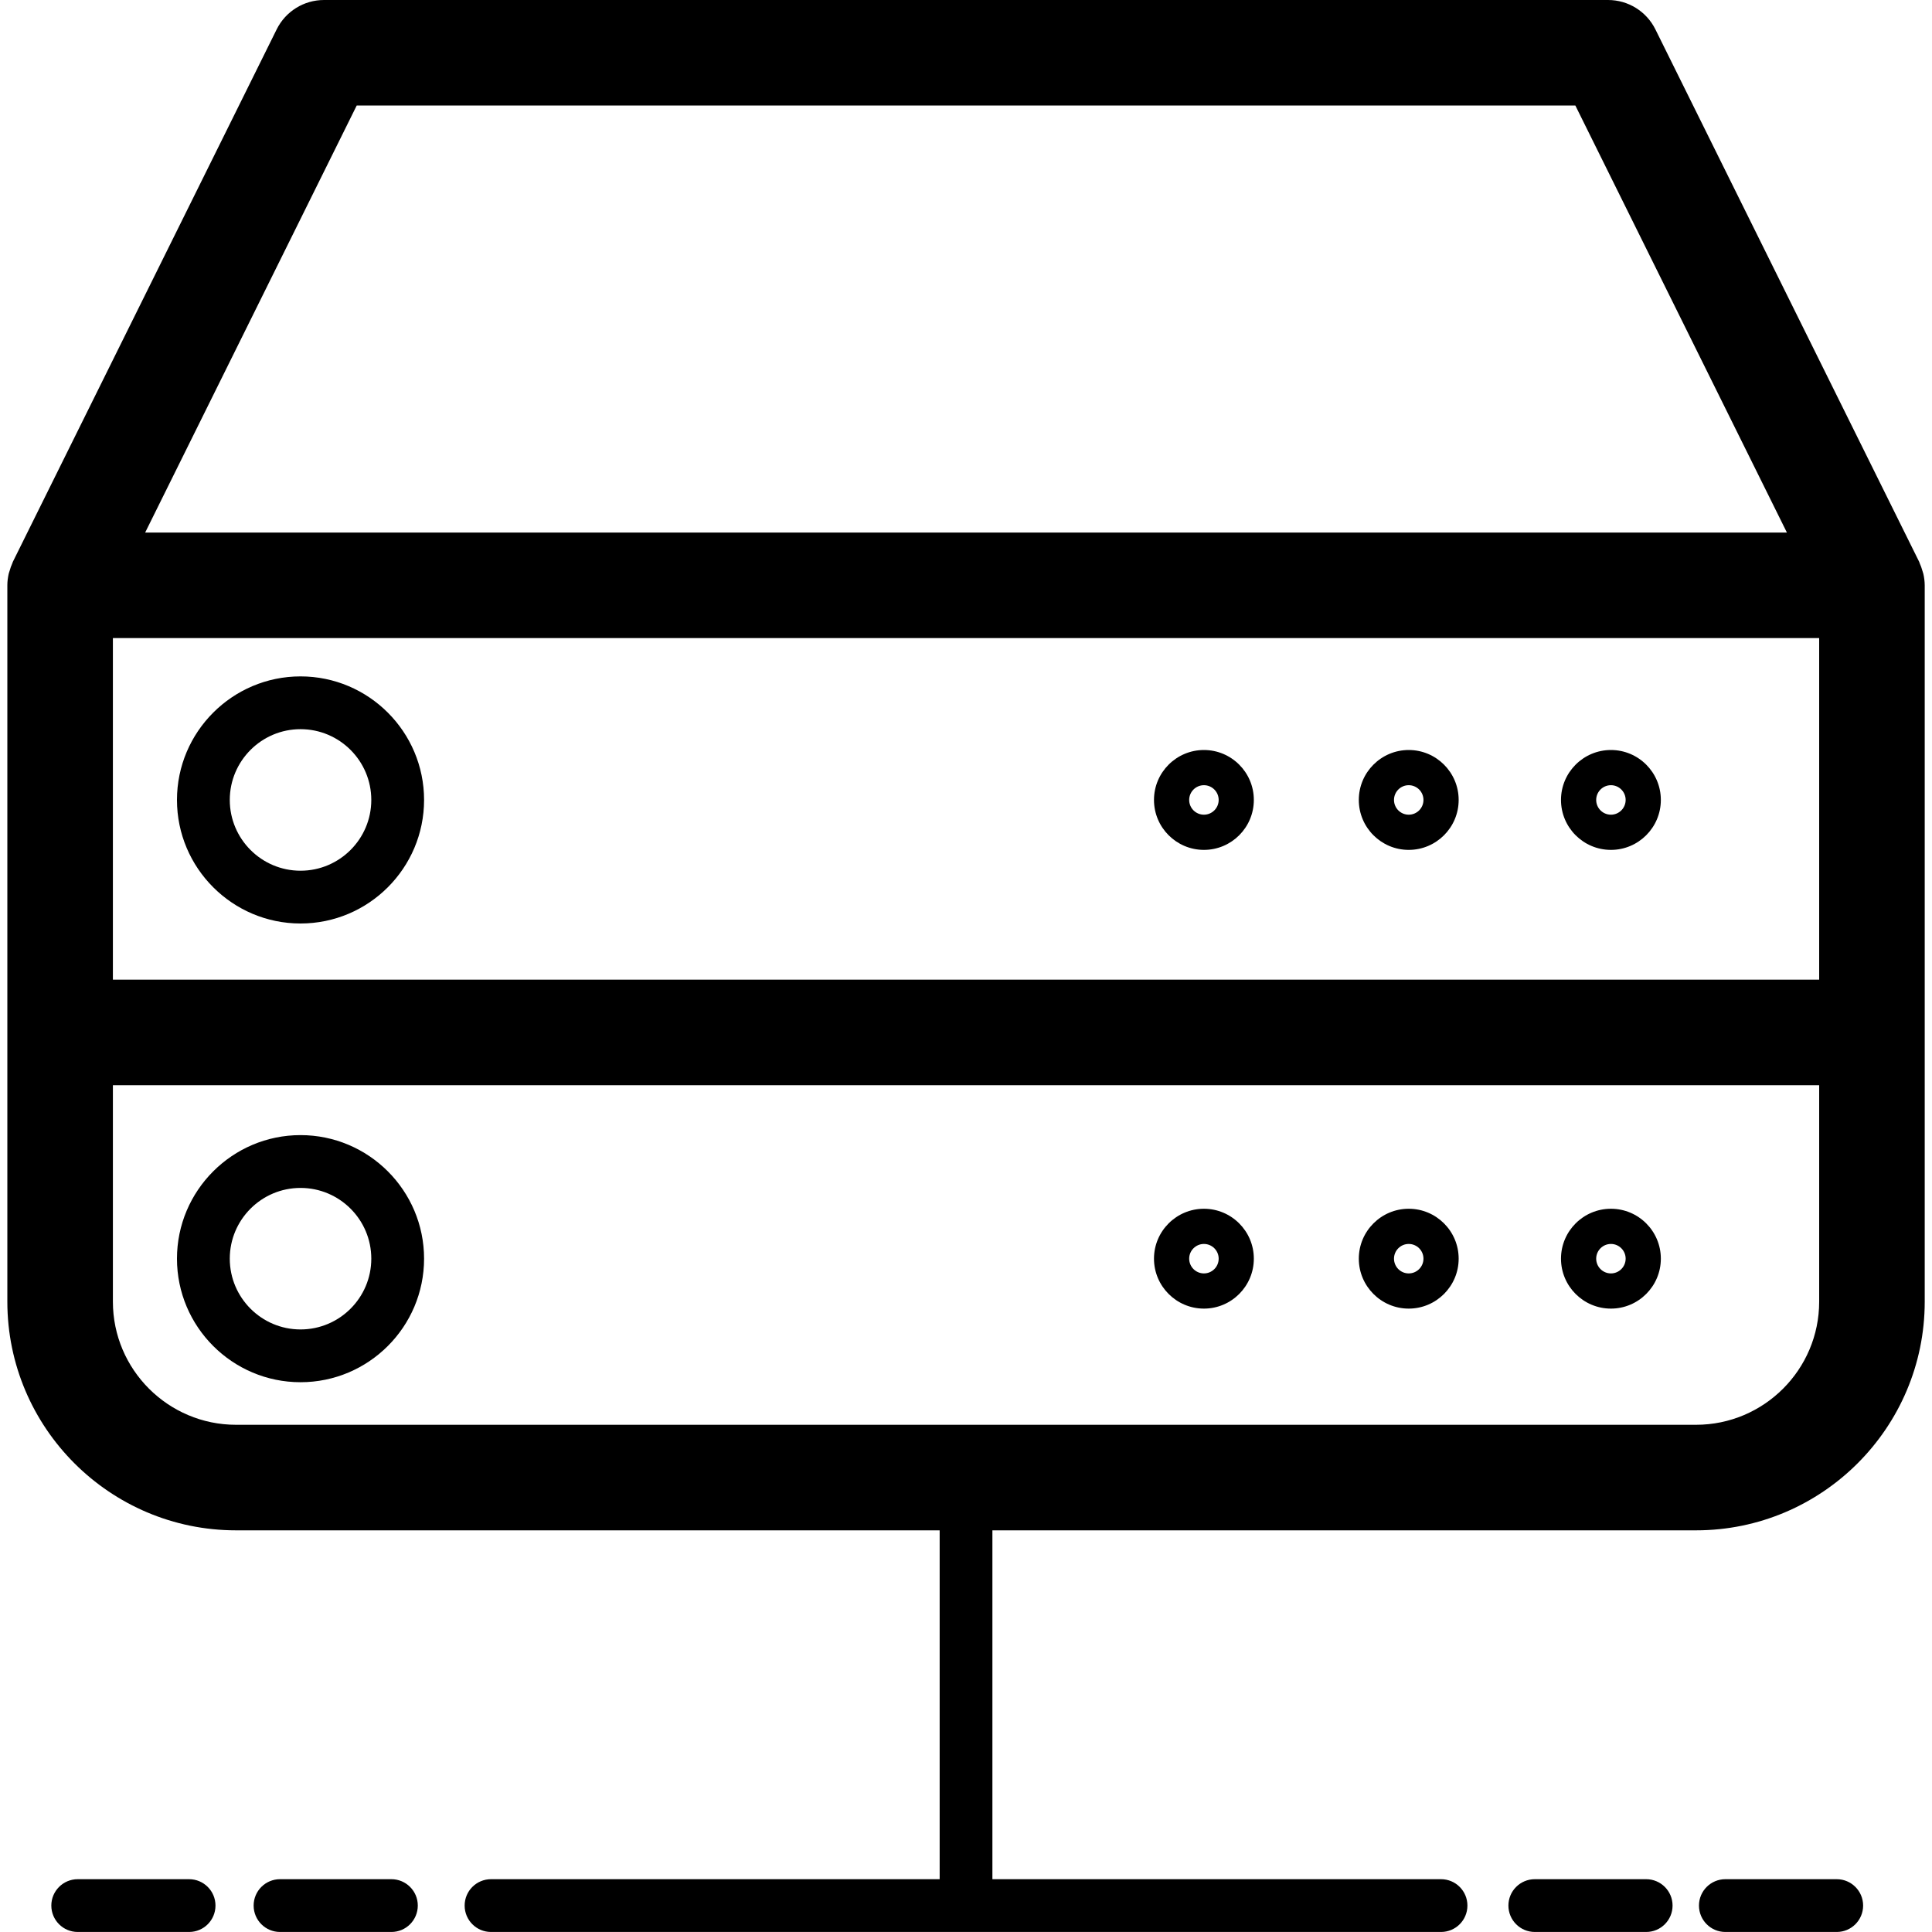<?xml version="1.0" encoding="utf-8"?>
<!-- Generator: Adobe Illustrator 16.0.3, SVG Export Plug-In . SVG Version: 6.00 Build 0)  -->
<!DOCTYPE svg PUBLIC "-//W3C//DTD SVG 1.1//EN" "http://www.w3.org/Graphics/SVG/1.1/DTD/svg11.dtd">
<svg version="1.1" id="Layer_1" xmlns="http://www.w3.org/2000/svg" xmlns:xlink="http://www.w3.org/1999/xlink" x="0px" y="0px"
	 width="60px" height="60px" viewBox="0 0 60 60" enable-background="new 0 0 60 60" xml:space="preserve">
<g>
	<path  d="M59.732,17.823c-0.007-0.032-0.021-0.062-0.029-0.094c-0.023-0.083-0.051-0.163-0.086-0.239
		c-0.006-0.013-0.008-0.027-0.014-0.04L51.409,0.911C51.132,0.353,50.563,0,49.94,0H10.062C9.438,0,8.87,0.353,8.593,0.911
		L0.398,17.45c-0.006,0.013-0.008,0.027-0.014,0.04c-0.036,0.076-0.062,0.156-0.086,0.239c-0.009,0.031-0.022,0.062-0.029,0.094
		c-0.025,0.114-0.041,0.232-0.041,0.354v22.247c0,3.915,3.186,7.102,7.102,7.102h21.852V58.36H15.249
		c-0.453,0-0.819,0.367-0.819,0.819c0,0.453,0.366,0.82,0.819,0.82h29.504c0.453,0,0.819-0.367,0.819-0.82
		c0-0.452-0.366-0.819-0.819-0.819H30.82V47.526h21.852c3.916,0,7.102-3.187,7.102-7.102V18.178
		C59.773,18.056,59.758,17.938,59.732,17.823z M3.506,19.816h52.99v10.608H3.506V19.816z M11.078,3.277h37.846l6.57,13.262H4.508
		L11.078,3.277z M52.672,44.248H7.33c-2.108,0-3.824-1.715-3.824-3.823v-6.722h52.99v6.722
		C56.496,42.533,54.78,44.248,52.672,44.248z"/>
	<path  d="M9.333,21.006c-2.115,0-3.837,1.722-3.837,3.837s1.722,3.837,3.837,3.837c2.116,0,3.837-1.722,3.837-3.837
		S11.449,21.006,9.333,21.006z M9.333,27.041c-1.212,0-2.197-0.986-2.197-2.198s0.985-2.198,2.197-2.198
		c1.213,0,2.198,0.986,2.198,2.198S10.546,27.041,9.333,27.041z"/>
	<path  d="M37.389,23.292c-0.854,0-1.551,0.695-1.551,1.551s0.696,1.551,1.551,1.551s1.55-0.695,1.55-1.551
		S38.243,23.292,37.389,23.292z M37.389,25.301c-0.252,0-0.458-0.205-0.458-0.458s0.206-0.458,0.458-0.458s0.458,0.205,0.458,0.458
		S37.641,25.301,37.389,25.301z"/>
	<path  d="M37.389,37.539c-0.854,0-1.551,0.695-1.551,1.55s0.696,1.551,1.551,1.551s1.55-0.696,1.55-1.551
		S38.243,37.539,37.389,37.539z M37.389,39.547c-0.252,0-0.458-0.205-0.458-0.458c0-0.252,0.206-0.457,0.458-0.457
		s0.458,0.205,0.458,0.457C37.847,39.342,37.641,39.547,37.389,39.547z"/>
	<path  d="M43.749,23.292c-0.854,0-1.55,0.695-1.55,1.551s0.695,1.551,1.55,1.551s1.551-0.695,1.551-1.551
		S44.604,23.292,43.749,23.292z M43.749,25.301c-0.252,0-0.457-0.205-0.457-0.458s0.205-0.458,0.457-0.458
		c0.253,0,0.458,0.205,0.458,0.458S44.002,25.301,43.749,25.301z"/>
	<path  d="M43.749,37.539c-0.854,0-1.55,0.695-1.55,1.55s0.695,1.551,1.55,1.551s1.551-0.696,1.551-1.551
		S44.604,37.539,43.749,37.539z M43.749,39.547c-0.252,0-0.457-0.205-0.457-0.458c0-0.252,0.205-0.457,0.457-0.457
		c0.253,0,0.458,0.205,0.458,0.457C44.207,39.342,44.002,39.547,43.749,39.547z"/>
	<path  d="M50.029,23.292c-0.855,0-1.551,0.695-1.551,1.551s0.695,1.551,1.551,1.551c0.854,0,1.55-0.695,1.55-1.551
		S50.884,23.292,50.029,23.292z M50.029,25.301c-0.253,0-0.458-0.205-0.458-0.458s0.205-0.458,0.458-0.458
		c0.252,0,0.457,0.205,0.457,0.458S50.281,25.301,50.029,25.301z"/>
	<path  d="M50.029,37.539c-0.855,0-1.551,0.695-1.551,1.55s0.695,1.551,1.551,1.551c0.854,0,1.55-0.696,1.55-1.551
		S50.884,37.539,50.029,37.539z M50.029,39.547c-0.253,0-0.458-0.205-0.458-0.458c0-0.252,0.205-0.457,0.458-0.457
		c0.252,0,0.457,0.205,0.457,0.457C50.486,39.342,50.281,39.547,50.029,39.547z"/>
	<path  d="M9.333,35.252c-2.115,0-3.837,1.722-3.837,3.837c0,2.116,1.722,3.837,3.837,3.837
		c2.116,0,3.837-1.721,3.837-3.837C13.17,36.974,11.449,35.252,9.333,35.252z M9.333,41.287c-1.212,0-2.197-0.986-2.197-2.198
		s0.985-2.197,2.197-2.197c1.213,0,2.198,0.985,2.198,2.197S10.546,41.287,9.333,41.287z"/>
	<path  d="M57.042,58.36h-3.46c-0.452,0-0.819,0.367-0.819,0.819c0,0.453,0.367,0.82,0.819,0.82h3.46
		c0.452,0,0.819-0.367,0.819-0.82C57.861,58.728,57.494,58.36,57.042,58.36z"/>
	<path  d="M51.124,58.36h-3.46c-0.452,0-0.819,0.367-0.819,0.819c0,0.453,0.367,0.82,0.819,0.82h3.46
		c0.452,0,0.819-0.367,0.819-0.82C51.943,58.728,51.576,58.36,51.124,58.36z"/>
	<path  d="M12.156,58.36h-3.46c-0.452,0-0.819,0.367-0.819,0.819c0,0.453,0.367,0.82,0.819,0.82h3.46
		c0.452,0,0.819-0.367,0.819-0.82C12.976,58.728,12.608,58.36,12.156,58.36z"/>
	<path  d="M5.873,58.36H2.414c-0.453,0-0.82,0.367-0.82,0.819c0,0.453,0.367,0.82,0.82,0.82h3.459
		c0.453,0,0.819-0.367,0.819-0.82C6.692,58.728,6.326,58.36,5.873,58.36z"/>
</g>
</svg>
